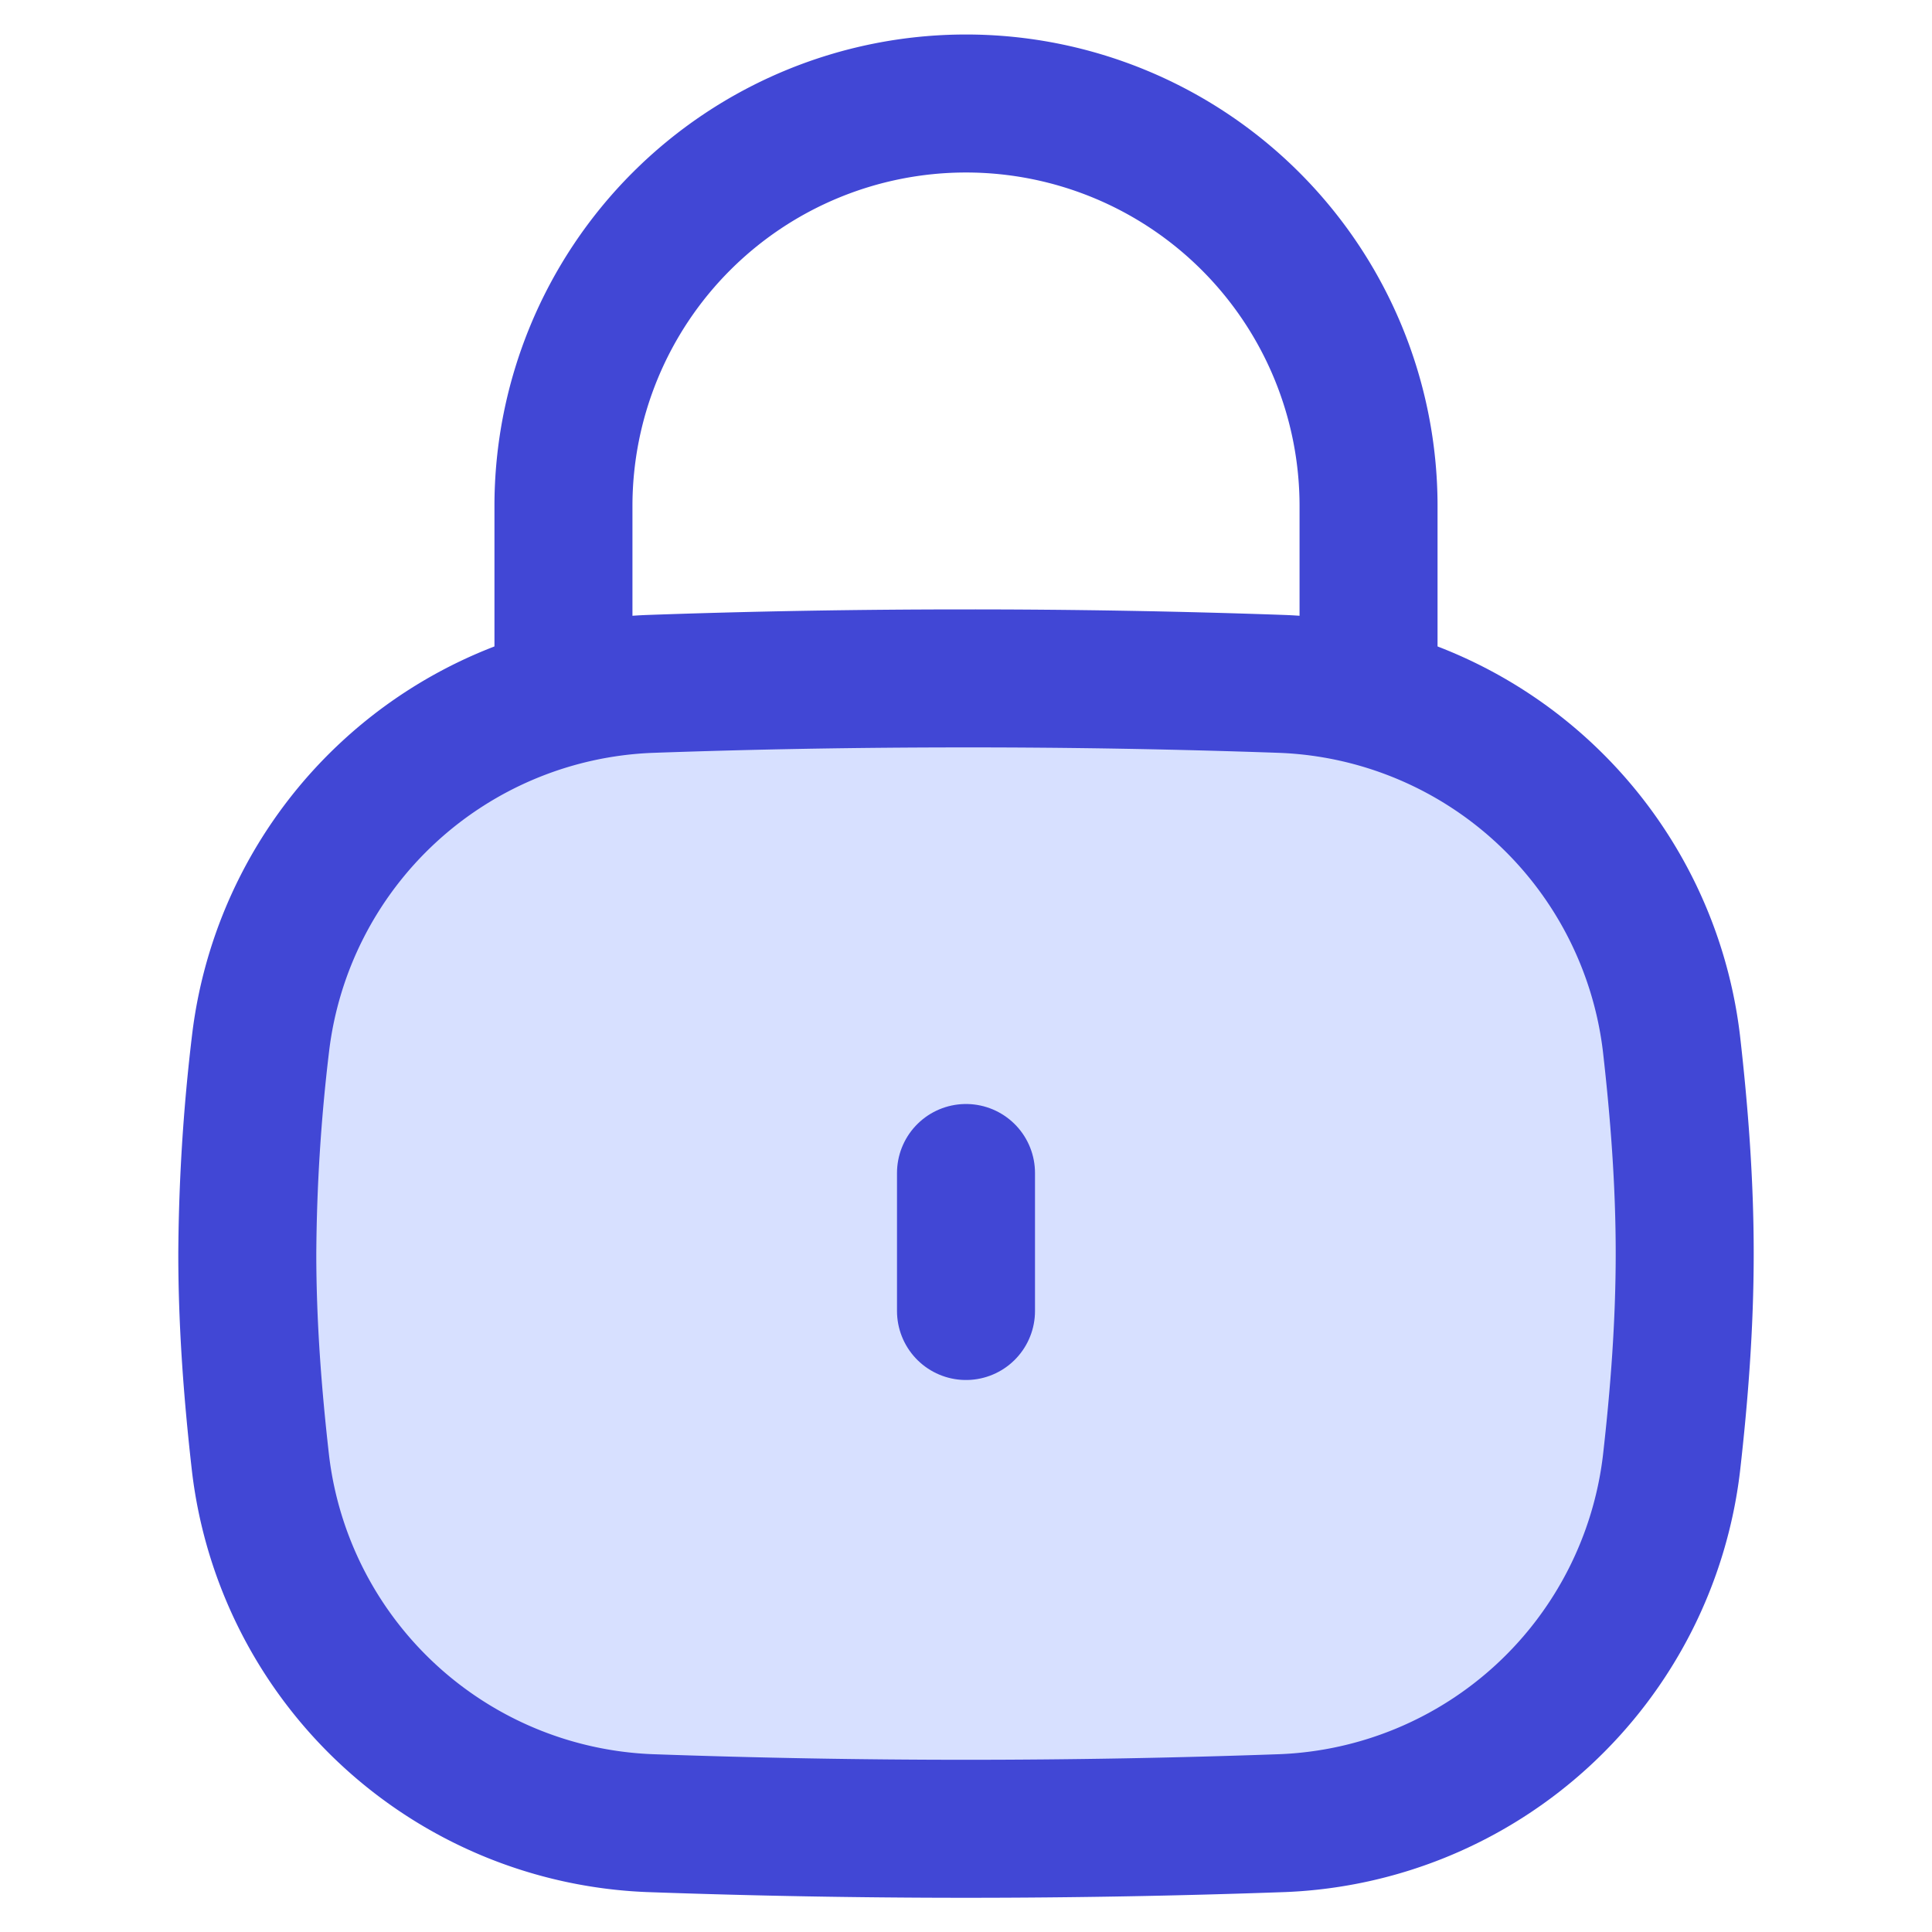 <svg xmlns="http://www.w3.org/2000/svg" fill="none" viewBox="0 0 14 14" id="Padlock-Square-1--Streamline-Flex">
  <desc>
    Padlock Square 1 Streamline Icon: https://streamlinehq.com
  </desc>
  <g id="padlock-square-1--combination-combo-lock-locked-padlock-secure-security-shield-keyhole">
    <path id="Intersect" fill="#d7e0ff" d="M1.888 10.606a2.958 2.958 0 0 0 2.818 2.605 66.622 66.622 0 0 0 4.588 -0.001 2.958 2.958 0 0 0 2.818 -2.604c0.057 -0.5 0.096 -1.008 0.096 -1.523 0 -0.514 -0.039 -1.022 -0.096 -1.522a2.958 2.958 0 0 0 -2.818 -2.605A64.197 64.197 0 0 0 7 4.916c-0.81 0 -1.562 0.014 -2.294 0.04a2.958 2.958 0 0 0 -2.818 2.605 13.51 13.51 0 0 0 -0.096 1.522c0 0.515 0.039 1.023 0.096 1.523Z" stroke-width="1"></path>
    <path id="Intersect_2" stroke="#4147d5" stroke-linecap="round" stroke-linejoin="round" d="M1.888 10.606a2.958 2.958 0 0 0 2.818 2.605 64.107 64.107 0 0 0 4.588 0 2.958 2.958 0 0 0 2.818 -2.605c0.057 -0.5 0.096 -1.008 0.096 -1.523 0 -0.514 -0.039 -1.022 -0.096 -1.522a2.958 2.958 0 0 0 -2.818 -2.605A64.173 64.173 0 0 0 7 4.916c-0.81 0 -1.562 0.014 -2.294 0.04a2.958 2.958 0 0 0 -2.818 2.605 13.43 13.43 0 0 0 -0.096 1.522c0 0.515 0.039 1.023 0.096 1.523Z" stroke-width="1"></path>
    <path id="Vector" stroke="#4147d5" stroke-linecap="round" stroke-linejoin="round" d="M9.917 4.917v-1.25a2.917 2.917 0 1 0 -5.834 0v1.25" stroke-width="1"></path>
    <path id="Vector_2" stroke="#4147d5" stroke-linecap="round" stroke-linejoin="round" d="m7 8.5 0 1" stroke-width="1"></path>
  </g>
</svg>